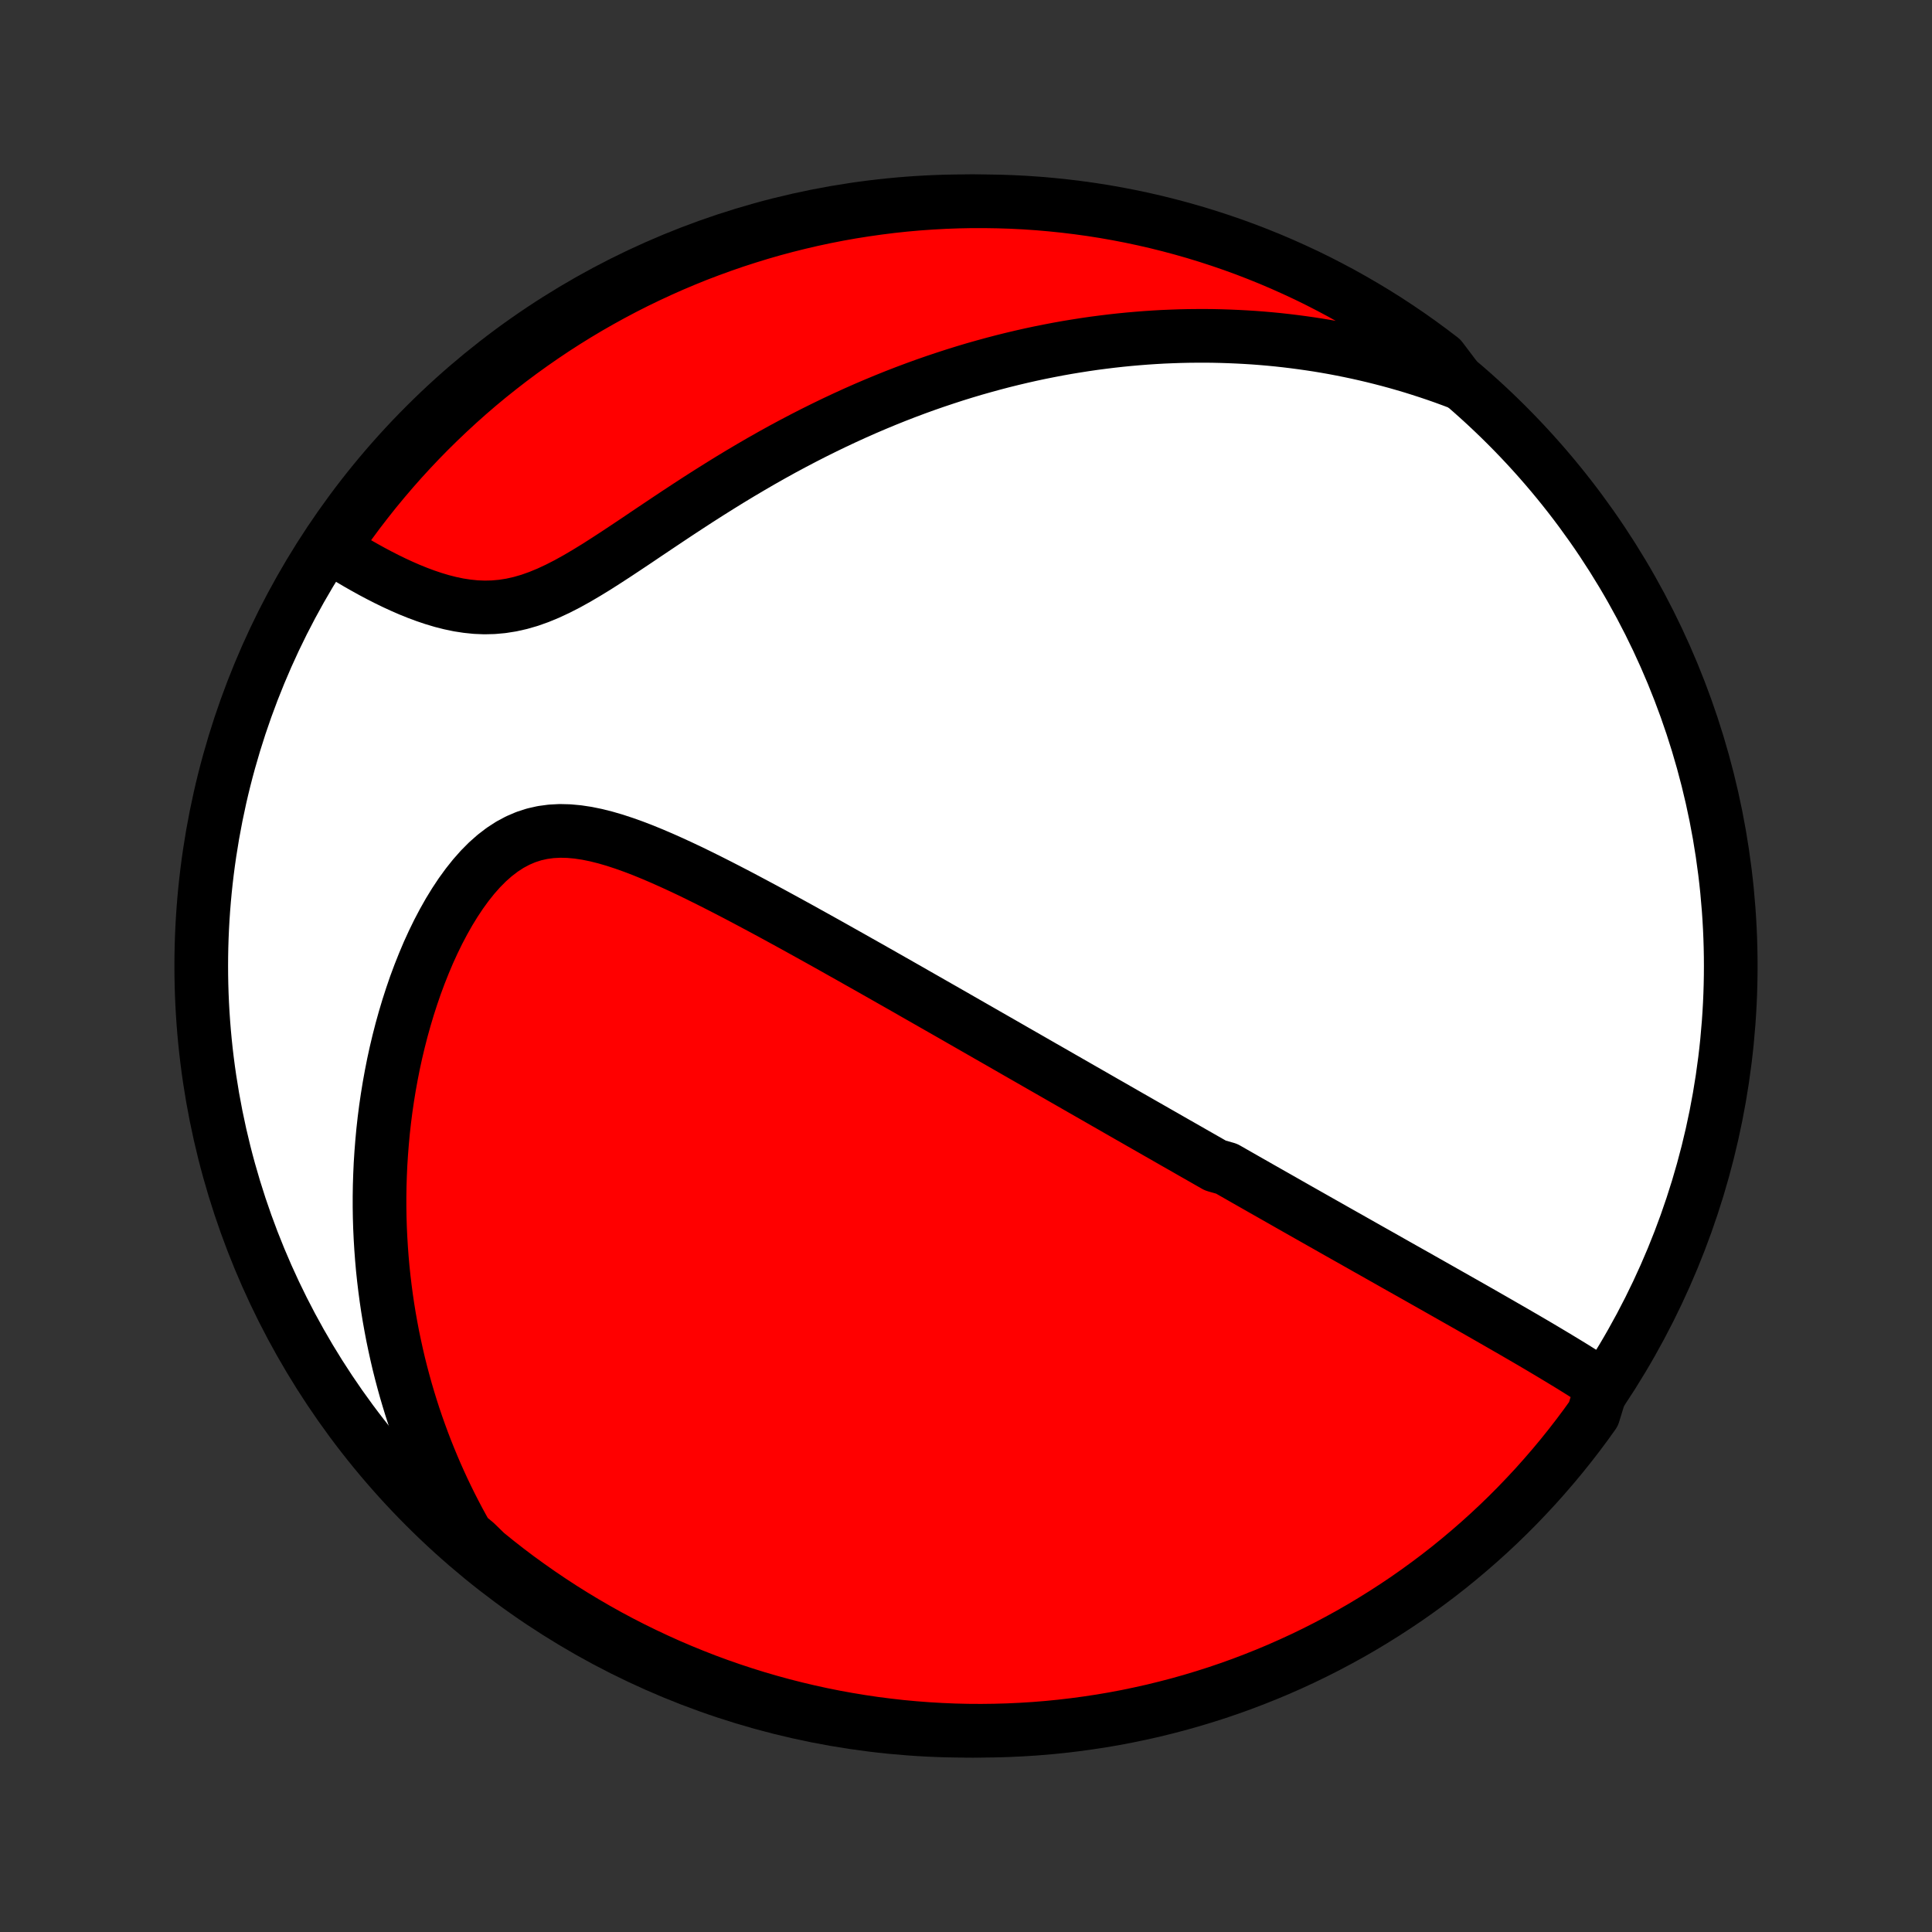 <?xml version="1.0" encoding="utf-8" standalone="no"?>
<!DOCTYPE svg PUBLIC "-//W3C//DTD SVG 1.1//EN"
  "http://www.w3.org/Graphics/SVG/1.1/DTD/svg11.dtd">
<!-- Created with matplotlib (http://matplotlib.org/) -->
<svg height="72pt" version="1.1" viewBox="0 0 72 72" width="72pt" xmlns="http://www.w3.org/2000/svg" xmlns:xlink="http://www.w3.org/1999/xlink">
 <rect x="0" y="0" width="72" height="72" fill="#333333" stroke="none"/>
 <defs>
  <style type="text/css">
*{stroke-linecap:butt;stroke-linejoin:round;}
  </style>
 </defs>
 <g id="figure_1">
  <g id="patch_1">
   <path d="
M0 72
L72 72
L72 0
L0 0
z
" style="fill:none;"/>
  </g>
  <g id="axes_1">
   <g id="PatchCollection_1">
    <defs>
     <path d="
M36 -7.5
C43.558 -7.5 50.808 -10.503 56.153 -15.848
C61.497 -21.192 64.5 -28.442 64.5 -36
C64.5 -43.558 61.497 -50.808 56.153 -56.153
C50.808 -61.497 43.558 -64.5 36 -64.5
C28.442 -64.5 21.192 -61.497 15.848 -56.153
C10.503 -50.808 7.5 -43.558 7.5 -36
C7.5 -28.442 10.503 -21.192 15.848 -15.848
C21.192 -10.503 28.442 -7.5 36 -7.5
z
" id="C0_0_a811fe30f3"/>
     <path d="
M59.71 -20.363
L59.479 -20.515
L59.246 -20.666
L59.011 -20.815
L58.775 -20.963
L58.538 -21.11
L58.3 -21.255
L58.062 -21.399
L57.824 -21.542
L57.586 -21.684
L57.347 -21.826
L57.109 -21.966
L56.871 -22.105
L56.633 -22.243
L56.396 -22.381
L56.159 -22.517
L55.923 -22.653
L55.688 -22.788
L55.454 -22.922
L55.22 -23.056
L54.987 -23.189
L54.755 -23.321
L54.524 -23.452
L54.294 -23.582
L54.065 -23.712
L53.837 -23.841
L53.61 -23.97
L53.384 -24.098
L53.159 -24.225
L52.935 -24.352
L52.712 -24.478
L52.49 -24.603
L52.268 -24.728
L52.048 -24.852
L51.829 -24.976
L51.61 -25.1
L51.392 -25.223
L51.176 -25.345
L50.959 -25.467
L50.744 -25.589
L50.53 -25.71
L50.316 -25.831
L50.103 -25.951
L49.89 -26.071
L49.678 -26.191
L49.467 -26.311
L49.256 -26.43
L49.046 -26.549
L48.836 -26.668
L48.626 -26.787
L48.417 -26.905
L48.208 -27.024
L48 -27.142
L47.792 -27.261
L47.584 -27.379
L47.376 -27.497
L47.168 -27.615
L46.96 -27.733
L46.752 -27.852
L46.544 -27.97
L46.337 -28.088
L46.129 -28.207
L45.92 -28.326
L45.712 -28.445
L45.294 -28.564
L45.085 -28.683
L44.875 -28.803
L44.665 -28.923
L44.454 -29.043
L44.243 -29.164
L44.031 -29.285
L43.818 -29.406
L43.605 -29.528
L43.391 -29.651
L43.176 -29.773
L42.96 -29.897
L42.743 -30.021
L42.525 -30.145
L42.306 -30.271
L42.086 -30.396
L41.865 -30.523
L41.643 -30.65
L41.419 -30.779
L41.194 -30.907
L40.968 -31.037
L40.74 -31.168
L40.511 -31.299
L40.28 -31.431
L40.047 -31.565
L39.813 -31.699
L39.577 -31.834
L39.339 -31.971
L39.1 -32.108
L38.858 -32.246
L38.614 -32.386
L38.369 -32.527
L38.121 -32.669
L37.871 -32.812
L37.619 -32.957
L37.365 -33.103
L37.108 -33.25
L36.849 -33.398
L36.588 -33.548
L36.324 -33.699
L36.057 -33.852
L35.788 -34.006
L35.517 -34.162
L35.242 -34.319
L34.965 -34.477
L34.685 -34.637
L34.403 -34.798
L34.117 -34.961
L33.829 -35.126
L33.537 -35.292
L33.243 -35.459
L32.946 -35.628
L32.646 -35.798
L32.343 -35.97
L32.037 -36.142
L31.728 -36.317
L31.416 -36.492
L31.102 -36.669
L30.784 -36.847
L30.463 -37.026
L30.14 -37.205
L29.814 -37.386
L29.485 -37.567
L29.154 -37.748
L28.82 -37.93
L28.484 -38.112
L28.145 -38.293
L27.805 -38.474
L27.462 -38.655
L27.117 -38.834
L26.77 -39.012
L26.422 -39.188
L26.073 -39.361
L25.723 -39.532
L25.371 -39.698
L25.019 -39.86
L24.667 -40.017
L24.314 -40.168
L23.962 -40.312
L23.61 -40.447
L23.26 -40.572
L22.91 -40.687
L22.563 -40.788
L22.217 -40.875
L21.874 -40.945
L21.535 -40.996
L21.199 -41.027
L20.868 -41.035
L20.541 -41.018
L20.22 -40.975
L19.905 -40.904
L19.596 -40.804
L19.295 -40.675
L19.001 -40.518
L18.714 -40.331
L18.436 -40.118
L18.166 -39.879
L17.905 -39.616
L17.653 -39.331
L17.41 -39.026
L17.176 -38.704
L16.951 -38.365
L16.735 -38.013
L16.529 -37.648
L16.331 -37.272
L16.143 -36.887
L15.964 -36.495
L15.795 -36.095
L15.634 -35.69
L15.482 -35.281
L15.34 -34.867
L15.206 -34.451
L15.081 -34.032
L14.964 -33.612
L14.856 -33.191
L14.756 -32.77
L14.664 -32.348
L14.581 -31.927
L14.505 -31.507
L14.437 -31.088
L14.376 -30.67
L14.323 -30.255
L14.277 -29.841
L14.239 -29.43
L14.207 -29.021
L14.181 -28.615
L14.163 -28.212
L14.15 -27.812
L14.144 -27.415
L14.144 -27.021
L14.15 -26.63
L14.162 -26.243
L14.18 -25.859
L14.203 -25.478
L14.231 -25.101
L14.264 -24.728
L14.303 -24.358
L14.347 -23.991
L14.395 -23.628
L14.448 -23.269
L14.506 -22.913
L14.569 -22.561
L14.635 -22.212
L14.707 -21.867
L14.782 -21.525
L14.861 -21.186
L14.945 -20.851
L15.033 -20.519
L15.124 -20.191
L15.22 -19.865
L15.319 -19.543
L15.422 -19.224
L15.529 -18.908
L15.64 -18.595
L15.754 -18.285
L15.871 -17.978
L15.993 -17.674
L16.118 -17.372
L16.246 -17.073
L16.378 -16.777
L16.513 -16.484
L16.652 -16.193
L16.794 -15.905
L16.94 -15.62
L17.089 -15.336
L17.242 -15.056
L17.398 -14.777
L17.731 -14.501
L18.116 -14.126
L18.506 -13.81
L18.901 -13.501
L19.301 -13.199
L19.707 -12.905
L20.117 -12.617
L20.533 -12.336
L20.953 -12.062
L21.378 -11.796
L21.807 -11.537
L22.24 -11.286
L22.678 -11.041
L23.12 -10.805
L23.566 -10.576
L24.015 -10.356
L24.468 -10.143
L24.925 -9.937
L25.385 -9.74
L25.848 -9.551
L26.314 -9.369
L26.784 -9.196
L27.256 -9.031
L27.73 -8.875
L28.207 -8.726
L28.687 -8.586
L29.169 -8.454
L29.653 -8.331
L30.139 -8.216
L30.627 -8.109
L31.116 -8.011
L31.607 -7.922
L32.099 -7.841
L32.592 -7.768
L33.086 -7.705
L33.581 -7.649
L34.078 -7.603
L34.574 -7.565
L35.071 -7.536
L35.568 -7.515
L36.066 -7.503
L36.563 -7.5
L37.06 -7.506
L37.557 -7.52
L38.054 -7.543
L38.549 -7.574
L39.044 -7.614
L39.538 -7.663
L40.032 -7.721
L40.523 -7.787
L41.014 -7.861
L41.502 -7.944
L41.99 -8.036
L42.475 -8.137
L42.959 -8.245
L43.44 -8.363
L43.919 -8.488
L44.395 -8.622
L44.87 -8.765
L45.341 -8.915
L45.809 -9.074
L46.275 -9.241
L46.737 -9.417
L47.196 -9.6
L47.652 -9.791
L48.104 -9.991
L48.553 -10.198
L48.997 -10.413
L49.438 -10.636
L49.874 -10.867
L50.307 -11.105
L50.735 -11.351
L51.158 -11.605
L51.577 -11.866
L51.991 -12.134
L52.401 -12.409
L52.805 -12.692
L53.204 -12.982
L53.598 -13.278
L53.987 -13.582
L54.37 -13.893
L54.747 -14.21
L55.119 -14.534
L55.485 -14.864
L55.845 -15.201
L56.199 -15.544
L56.547 -15.894
L56.888 -16.25
L57.224 -16.611
L57.552 -16.979
L57.874 -17.352
L58.19 -17.731
L58.499 -18.116
L58.801 -18.506
L59.096 -18.901
L59.383 -19.301
z
" id="C0_1_9c970fafe2"/>
     <path d="
M54.399 -57.722
L54.104 -57.833
L53.809 -57.941
L53.515 -58.044
L53.221 -58.143
L52.927 -58.238
L52.634 -58.33
L52.34 -58.417
L52.047 -58.501
L51.754 -58.581
L51.46 -58.657
L51.167 -58.73
L50.874 -58.799
L50.58 -58.865
L50.286 -58.927
L49.992 -58.986
L49.698 -59.042
L49.403 -59.094
L49.108 -59.143
L48.812 -59.188
L48.516 -59.23
L48.219 -59.269
L47.922 -59.305
L47.623 -59.338
L47.325 -59.367
L47.025 -59.393
L46.724 -59.416
L46.422 -59.435
L46.12 -59.451
L45.816 -59.464
L45.511 -59.474
L45.206 -59.481
L44.898 -59.484
L44.59 -59.483
L44.28 -59.48
L43.969 -59.473
L43.656 -59.462
L43.342 -59.449
L43.026 -59.431
L42.709 -59.41
L42.39 -59.385
L42.069 -59.357
L41.746 -59.325
L41.422 -59.289
L41.096 -59.249
L40.767 -59.206
L40.437 -59.158
L40.105 -59.106
L39.771 -59.051
L39.434 -58.991
L39.096 -58.926
L38.755 -58.858
L38.412 -58.785
L38.067 -58.707
L37.72 -58.625
L37.37 -58.538
L37.019 -58.446
L36.665 -58.349
L36.308 -58.248
L35.95 -58.141
L35.589 -58.029
L35.226 -57.911
L34.861 -57.789
L34.493 -57.661
L34.123 -57.527
L33.752 -57.388
L33.378 -57.243
L33.002 -57.092
L32.624 -56.935
L32.245 -56.773
L31.863 -56.604
L31.48 -56.429
L31.096 -56.249
L30.71 -56.062
L30.323 -55.87
L29.934 -55.671
L29.545 -55.467
L29.154 -55.257
L28.764 -55.041
L28.372 -54.819
L27.981 -54.592
L27.589 -54.36
L27.197 -54.123
L26.806 -53.881
L26.416 -53.636
L26.026 -53.387
L25.637 -53.134
L25.25 -52.88
L24.864 -52.623
L24.48 -52.366
L24.098 -52.11
L23.719 -51.854
L23.341 -51.602
L22.967 -51.354
L22.595 -51.112
L22.227 -50.877
L21.861 -50.653
L21.499 -50.44
L21.14 -50.241
L20.784 -50.059
L20.432 -49.895
L20.083 -49.751
L19.737 -49.628
L19.394 -49.529
L19.055 -49.453
L18.719 -49.4
L18.386 -49.37
L18.057 -49.362
L17.731 -49.375
L17.409 -49.408
L17.09 -49.457
L16.775 -49.523
L16.464 -49.602
L16.157 -49.694
L15.854 -49.796
L15.556 -49.907
L15.262 -50.026
L14.973 -50.152
L14.689 -50.283
L14.41 -50.419
L14.136 -50.559
L13.866 -50.702
L13.602 -50.848
L13.343 -50.995
L13.09 -51.144
L12.841 -51.293
L12.598 -51.443
L12.487 -51.594
L12.772 -52.106
L13.064 -52.514
L13.362 -52.917
L13.668 -53.314
L13.98 -53.707
L14.3 -54.094
L14.625 -54.475
L14.957 -54.851
L15.296 -55.221
L15.641 -55.586
L15.992 -55.944
L16.35 -56.296
L16.713 -56.642
L17.082 -56.982
L17.457 -57.316
L17.837 -57.643
L18.223 -57.963
L18.615 -58.276
L19.012 -58.583
L19.414 -58.883
L19.821 -59.176
L20.233 -59.462
L20.649 -59.741
L21.071 -60.013
L21.497 -60.277
L21.927 -60.534
L22.362 -60.783
L22.801 -61.025
L23.243 -61.259
L23.69 -61.486
L24.141 -61.704
L24.595 -61.915
L25.052 -62.118
L25.513 -62.313
L25.977 -62.501
L26.445 -62.679
L26.915 -62.85
L27.387 -63.013
L27.863 -63.167
L28.341 -63.314
L28.821 -63.452
L29.303 -63.581
L29.788 -63.702
L30.274 -63.815
L30.762 -63.919
L31.252 -64.015
L31.743 -64.102
L32.236 -64.18
L32.729 -64.25
L33.224 -64.312
L33.719 -64.365
L34.216 -64.409
L34.712 -64.444
L35.209 -64.471
L35.707 -64.489
L36.204 -64.499
L36.701 -64.499
L37.199 -64.491
L37.695 -64.475
L38.192 -64.45
L38.687 -64.416
L39.182 -64.373
L39.676 -64.322
L40.168 -64.262
L40.66 -64.194
L41.15 -64.117
L41.638 -64.031
L42.125 -63.937
L42.61 -63.834
L43.093 -63.723
L43.573 -63.603
L44.052 -63.475
L44.528 -63.339
L45.001 -63.194
L45.471 -63.041
L45.939 -62.88
L46.404 -62.711
L46.865 -62.533
L47.323 -62.348
L47.778 -62.154
L48.229 -61.952
L48.677 -61.743
L49.12 -61.526
L49.56 -61.3
L49.995 -61.068
L50.426 -60.827
L50.853 -60.579
L51.275 -60.324
L51.693 -60.061
L52.106 -59.79
L52.514 -59.513
L52.917 -59.228
L53.314 -58.936
L53.707 -58.638
z
" id="C0_2_0a495236fb"/>
    </defs>
    <g clip-path="url(#p1bffca34e9)">
     <use style="fill:#ffffff;stroke:#000000;stroke-width:2.0;" x="0.0" xlink:href="#C0_0_a811fe30f3" y="72.0"/>
    </g>
    <g clip-path="url(#p1bffca34e9)">
     <use style="fill:#ff0000;stroke:#000000;stroke-width:2.0;" x="0.0" xlink:href="#C0_1_9c970fafe2" y="72.0"/>
    </g>
    <g clip-path="url(#p1bffca34e9)">
     <use style="fill:#ff0000;stroke:#000000;stroke-width:2.0;" x="0.0" xlink:href="#C0_2_0a495236fb" y="72.0"/>
    </g>
   </g>
  </g>
 </g>
 <defs>
  <clipPath id="p1bffca34e9">
   <rect height="72.0" width="72.0" x="0.0" y="0.0"/>
  </clipPath>
 </defs>
</svg>
